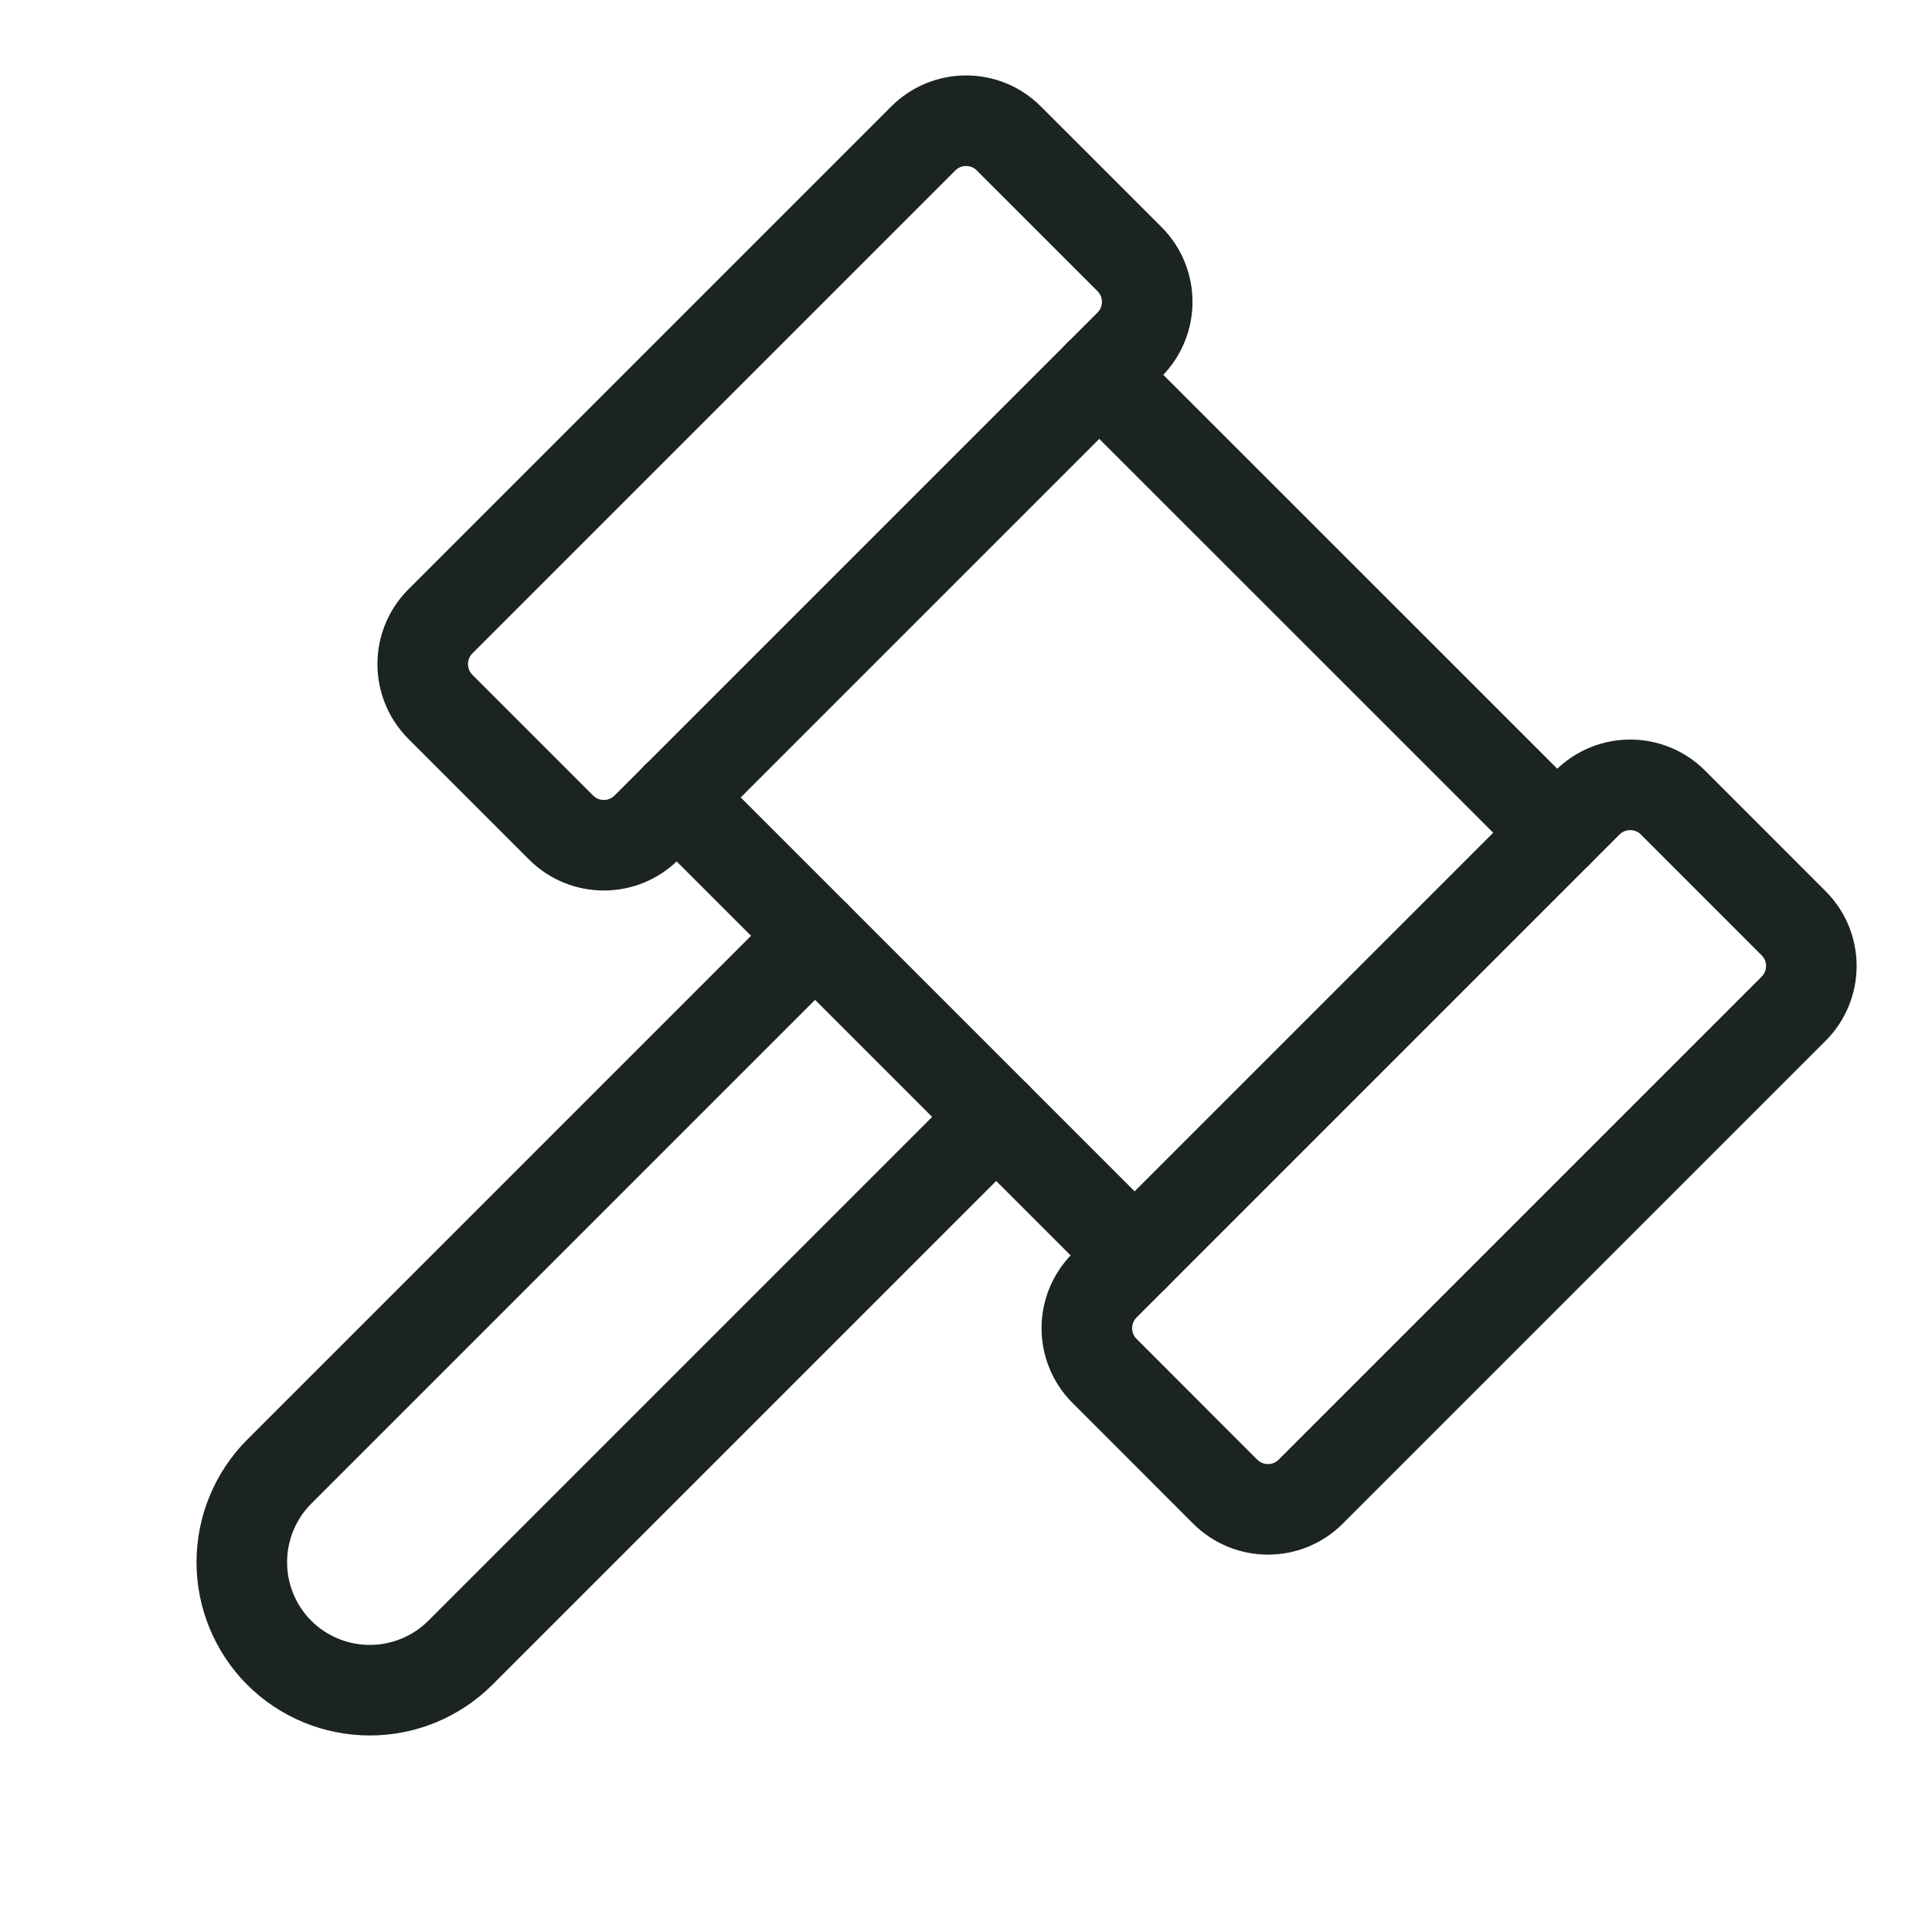 <svg width="32" height="32" viewBox="0 0 32 32" fill="none" xmlns="http://www.w3.org/2000/svg">
<g id="Gavel" clip-path="url(#clip0_308_39)">
<path id="Vector" d="M15.294 2.292L7.294 10.292C6.904 10.683 6.904 11.316 7.294 11.707L9.294 13.707C9.685 14.097 10.318 14.097 10.709 13.707L18.709 5.707C19.099 5.316 19.099 4.683 18.709 4.292L16.708 2.292C16.318 1.902 15.685 1.902 15.294 2.292Z" stroke="#1C2323" stroke-width="1.5" stroke-linecap="round" stroke-linejoin="round"/>
<path id="Vector_2" d="M26.294 13.292L18.294 21.292C17.904 21.683 17.904 22.316 18.294 22.706L20.294 24.707C20.685 25.097 21.318 25.097 21.709 24.707L29.709 16.707C30.099 16.316 30.099 15.683 29.709 15.293L27.709 13.292C27.318 12.902 26.685 12.902 26.294 13.292Z" stroke="#1C2323" stroke-width="1.5" stroke-linecap="round" stroke-linejoin="round"/>
<path id="Vector_3" d="M18.207 6.208L25.793 13.793" stroke="#1C2323" stroke-width="1.5" stroke-linecap="round" stroke-linejoin="round"/>
<path id="Vector_4" d="M11.207 13.207L18.793 20.793" stroke="#1C2323" stroke-width="1.5" stroke-linecap="round" stroke-linejoin="round"/>
<path id="Vector_5" d="M16.5 18.5L7.625 27.375C7.227 27.772 6.687 27.995 6.125 27.995C5.563 27.995 5.023 27.772 4.625 27.375C4.228 26.977 4.005 26.437 4.005 25.875C4.005 25.313 4.228 24.773 4.625 24.375L13.5 15.5" stroke="#1C2323" stroke-width="1.5" stroke-linecap="round" stroke-linejoin="round"/>
</g>
<defs>
<clipPath id="clip0_308_39">
<rect width="32" height="32" fill="white"/>
</clipPath>
</defs>
</svg>
